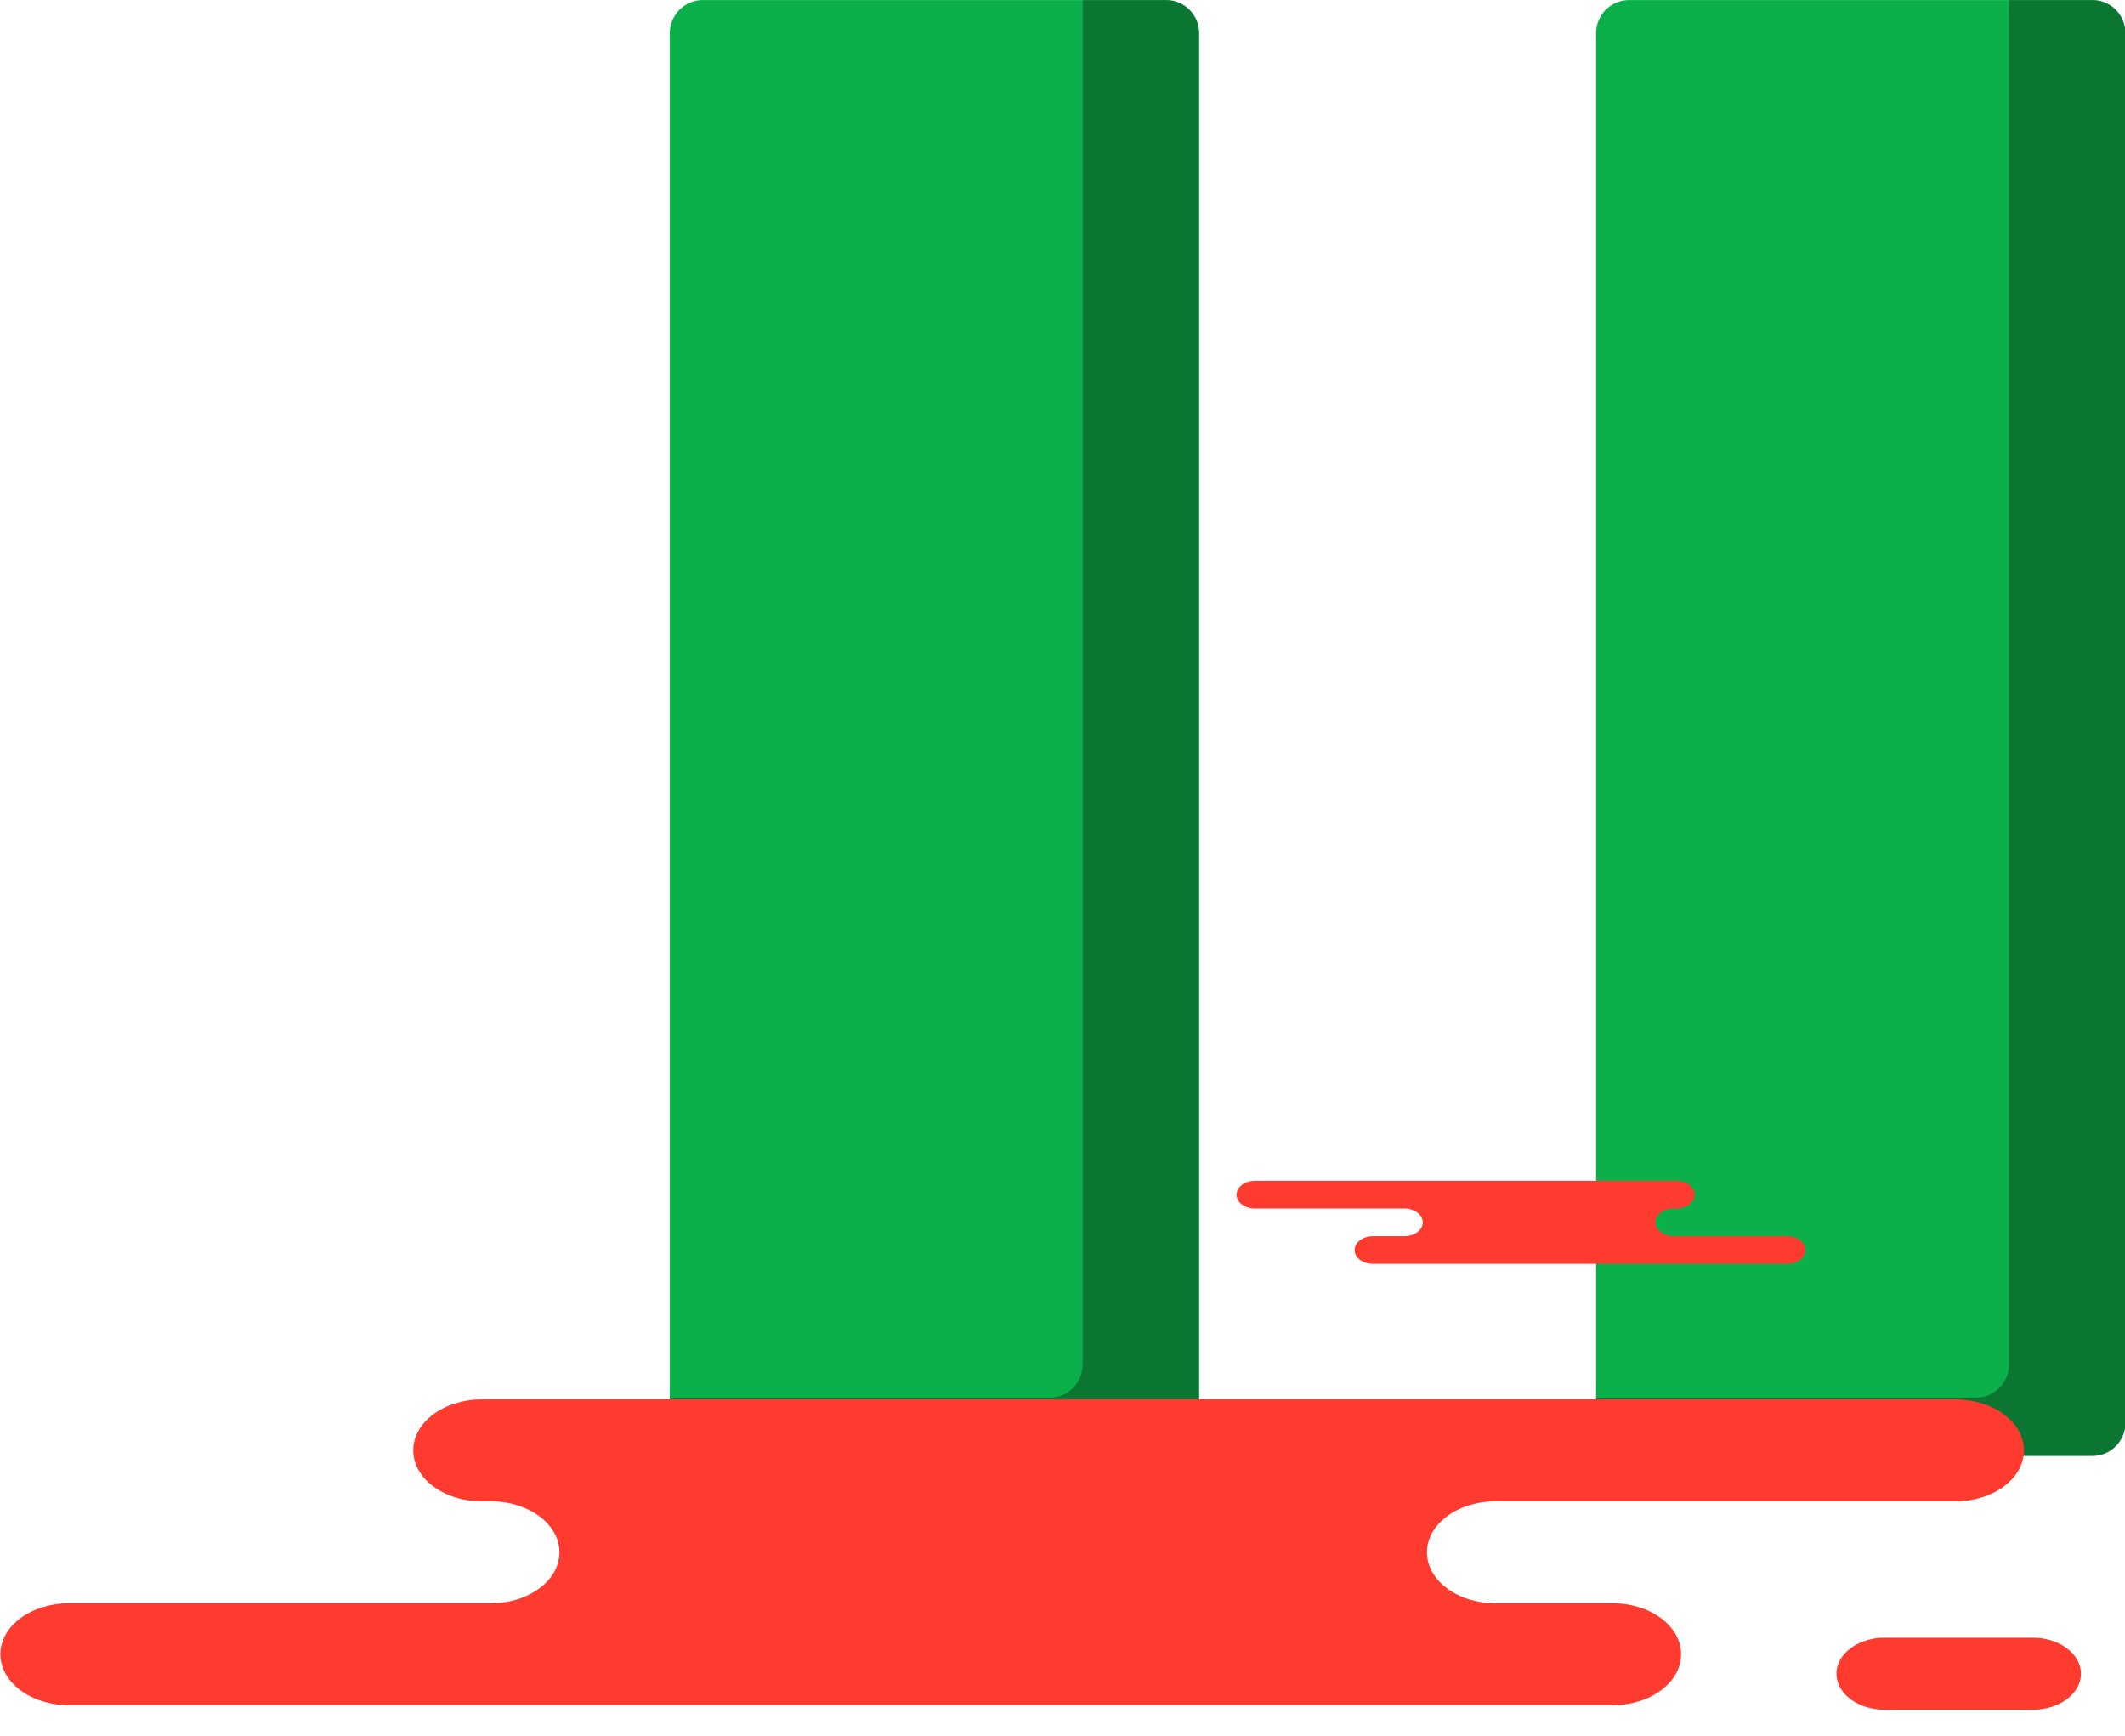 <svg xmlns="http://www.w3.org/2000/svg" xmlns:xlink="http://www.w3.org/1999/xlink" preserveAspectRatio="xMidYMid" width="60" height="49" viewBox="0 0 60 49">
  <defs>
    <style>

      .cls-3 {
        fill: #0cb04a;
      }

      .cls-5 {
        fill: #090908;
        opacity: 0.35;
      }

      .cls-7 {
        fill: #ff3a2f;
      }
    </style>
  </defs>
  <g id="group-198svg">
    <path d="M32.923,41.101 C32.923,41.101 19.846,41.101 19.846,41.101 C19.331,41.101 18.912,40.684 18.912,40.167 C18.912,40.167 18.912,0.936 18.912,0.936 C18.912,0.419 19.331,0.001 19.846,0.001 C19.846,0.001 32.923,0.001 32.923,0.001 C33.441,0.001 33.857,0.419 33.857,0.936 C33.857,0.936 33.857,40.167 33.857,40.167 C33.857,40.684 33.441,41.101 32.923,41.101 Z" id="path-1" class="cls-3" fill-rule="evenodd"/>
    <path d="M59.078,41.101 C59.078,41.101 46.001,41.101 46.001,41.101 C45.486,41.101 45.066,40.684 45.066,40.167 C45.066,40.167 45.066,0.936 45.066,0.936 C45.066,0.419 45.486,0.001 46.001,0.001 C46.001,0.001 59.078,0.001 59.078,0.001 C59.596,0.001 60.012,0.419 60.012,0.936 C60.012,0.936 60.012,40.167 60.012,40.167 C60.012,40.684 59.596,41.101 59.078,41.101 Z" id="path-2" class="cls-3" fill-rule="evenodd"/>
    <path d="M32.923,0.001 C32.923,0.001 30.569,0.001 30.569,0.001 C30.569,0.001 30.569,38.523 30.569,38.523 C30.569,39.041 30.153,39.457 29.635,39.457 C29.635,39.457 18.912,39.457 18.912,39.457 C18.912,39.457 18.912,40.167 18.912,40.167 C18.912,40.684 19.331,41.101 19.846,41.101 C19.846,41.101 32.923,41.101 32.923,41.101 C33.441,41.101 33.857,40.684 33.857,40.167 C33.857,40.167 33.857,0.936 33.857,0.936 C33.857,0.419 33.441,0.001 32.923,0.001 Z" id="path-3" class="cls-5" fill-rule="evenodd"/>
    <path d="M59.078,0.001 C59.078,0.001 56.724,0.001 56.724,0.001 C56.724,0.001 56.724,38.523 56.724,38.523 C56.724,39.041 56.308,39.457 55.790,39.457 C55.790,39.457 45.066,39.457 45.066,39.457 C45.066,39.457 45.066,40.167 45.066,40.167 C45.066,40.684 45.486,41.101 46.000,41.101 C46.000,41.101 59.078,41.101 59.078,41.101 C59.596,41.101 60.012,40.684 60.012,40.167 C60.012,40.167 60.012,0.936 60.012,0.936 C60.012,0.419 59.596,0.001 59.078,0.001 Z" id="path-4" class="cls-5" fill-rule="evenodd"/>
    <path d="M19.146,39.506 C19.146,39.506 13.603,39.506 13.603,39.506 C12.535,39.506 11.669,40.150 11.669,40.944 C11.669,41.739 12.535,42.383 13.603,42.383 C13.603,42.383 13.861,42.383 13.861,42.383 C14.931,42.383 15.797,43.028 15.797,43.822 C15.797,44.617 14.931,45.261 13.861,45.261 C13.861,45.261 1.947,45.261 1.947,45.261 C0.878,45.261 0.012,45.905 0.012,46.700 C0.012,47.495 0.878,48.139 1.947,48.139 C1.947,48.139 16.266,48.139 16.266,48.139 C16.266,48.139 45.532,48.139 45.532,48.139 C46.601,48.139 47.467,47.495 47.467,46.700 C47.467,45.905 46.601,45.261 45.532,45.261 C45.532,45.261 42.226,45.261 42.226,45.261 C41.157,45.261 40.291,44.617 40.291,43.822 C40.291,43.028 41.157,42.383 42.226,42.383 C42.226,42.383 55.213,42.383 55.213,42.383 C56.281,42.383 57.147,41.739 57.147,40.944 C57.147,40.150 56.281,39.506 55.213,39.506 C55.213,39.506 54.243,39.506 54.243,39.506 C54.243,39.506 19.146,39.506 19.146,39.506 Z" id="path-5" class="cls-7" fill-rule="evenodd"/>
    <path d="M53.217,48.268 C52.464,48.268 51.853,47.813 51.853,47.251 C51.853,46.688 52.464,46.233 53.217,46.233 C53.217,46.233 57.394,46.233 57.394,46.233 C58.146,46.233 58.757,46.688 58.757,47.251 C58.757,47.813 58.146,48.268 57.394,48.268 C57.394,48.268 53.217,48.268 53.217,48.268 Z" id="path-6" class="cls-7" fill-rule="evenodd"/>
    <path d="M45.845,33.335 C45.845,33.335 47.331,33.335 47.331,33.335 C47.617,33.335 47.850,33.509 47.850,33.726 C47.850,33.941 47.617,34.117 47.331,34.117 C47.331,34.117 47.262,34.117 47.262,34.117 C46.976,34.117 46.743,34.292 46.743,34.508 C46.743,34.723 46.976,34.898 47.262,34.898 C47.262,34.898 50.457,34.898 50.457,34.898 C50.744,34.898 50.977,35.073 50.977,35.289 C50.977,35.505 50.744,35.679 50.457,35.679 C50.457,35.679 46.617,35.679 46.617,35.679 C46.617,35.679 38.767,35.679 38.767,35.679 C38.481,35.679 38.249,35.505 38.249,35.289 C38.249,35.073 38.481,34.898 38.767,34.898 C38.767,34.898 39.654,34.898 39.654,34.898 C39.941,34.898 40.174,34.723 40.174,34.508 C40.174,34.292 39.941,34.117 39.654,34.117 C39.654,34.117 35.434,34.117 35.434,34.117 C35.147,34.117 34.915,33.941 34.915,33.726 C34.915,33.509 35.147,33.335 35.434,33.335 C35.434,33.335 36.432,33.335 36.432,33.335 C36.432,33.335 45.845,33.335 45.845,33.335 Z" id="path-7" class="cls-7" fill-rule="evenodd"/>
  </g>
</svg>
